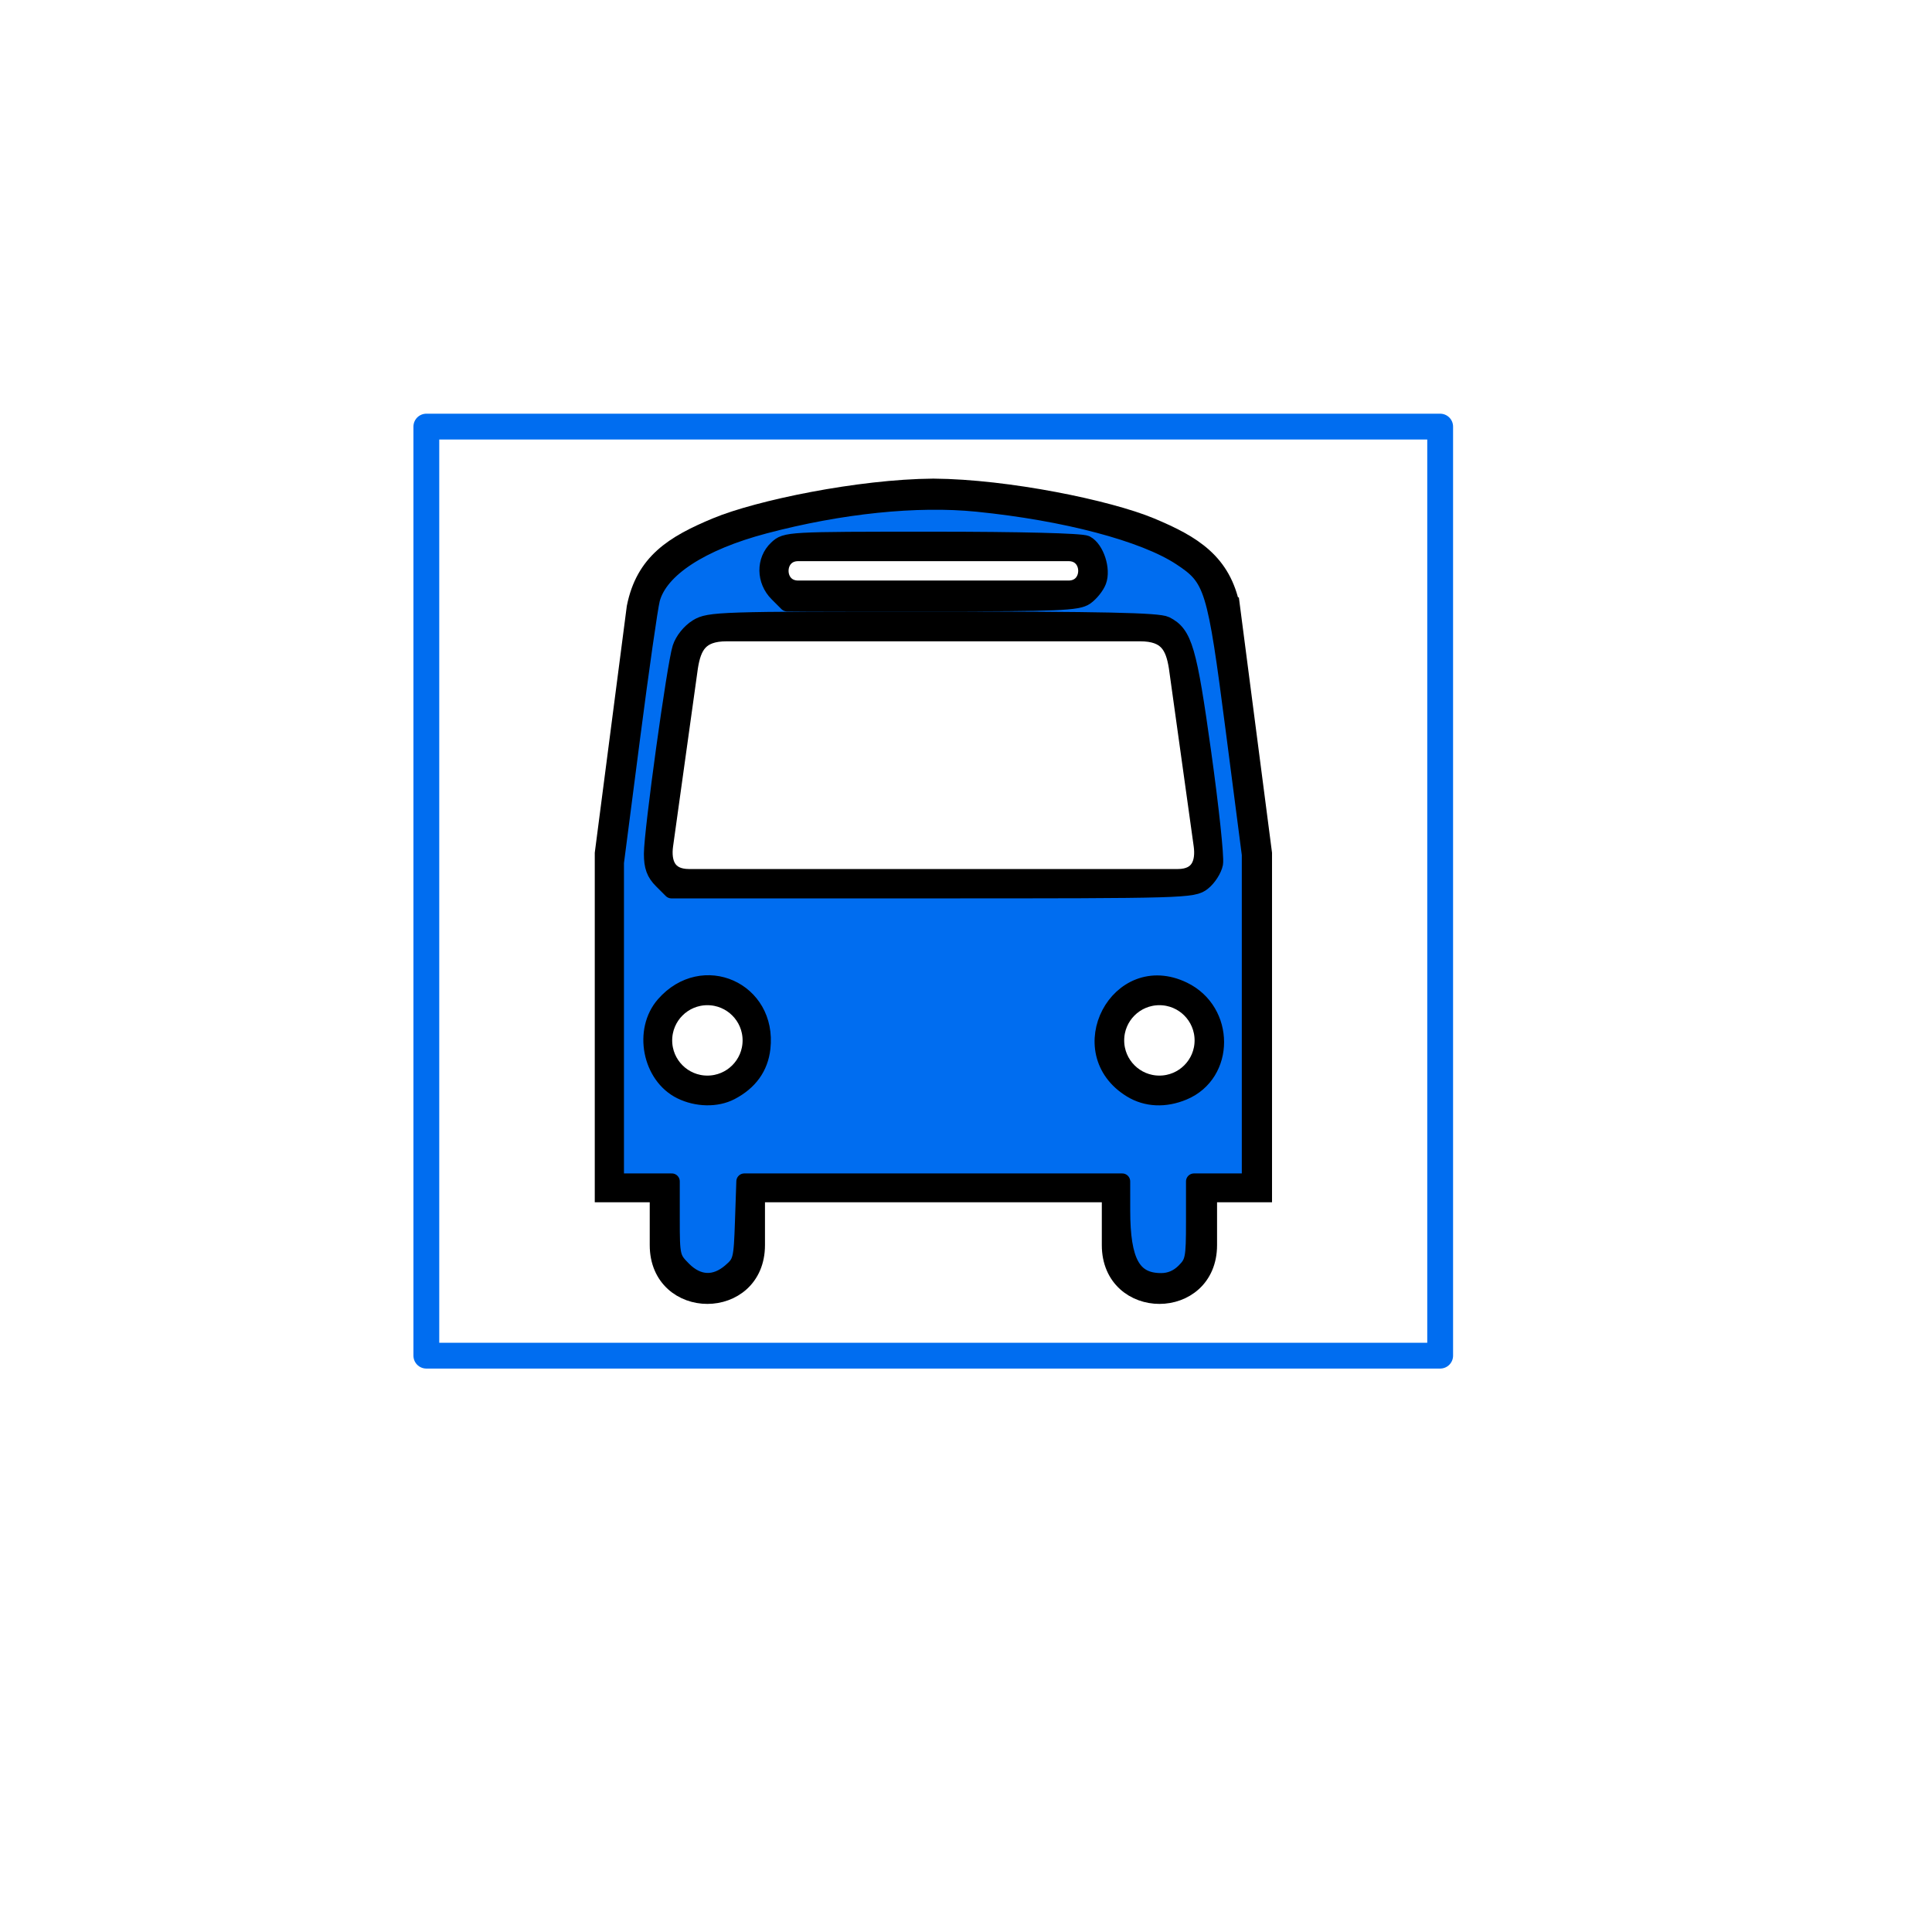 <?xml version="1.0" encoding="UTF-8" standalone="no"?>
<svg
   xmlns:dc="http://purl.org/dc/elements/1.1/"
   xmlns:cc="http://creativecommons.org/ns#"
   xmlns:rdf="http://www.w3.org/1999/02/22-rdf-syntax-ns#"
   xmlns:svg="http://www.w3.org/2000/svg"
   xmlns="http://www.w3.org/2000/svg"
   xmlns:sodipodi="http://sodipodi.sourceforge.net/DTD/sodipodi-0.dtd"
   xmlns:inkscape="http://www.inkscape.org/namespaces/inkscape"
   width="453.543"
   height="453.543"
   viewBox="0 0 453.543 453.543"
   overflow="visible"
   enable-background="new 0 0 453.543 453.543"
   xml:space="preserve"
   id="svg2"
   version="1.1"
   inkscape:version="0.91 r13725"
   sodipodi:docname="transportepublico.svg"
   inkscape:export-filename="/home/mai/IHC/projeto-smartdemand/SMARTS/SMARTS/app/src/main/res/drawable/transportepublico32.png"
   inkscape:export-xdpi="11.8"
   inkscape:export-ydpi="11.8"><defs
     id="defs11" /><sodipodi:namedview
     pagecolor="#ffffff"
     bordercolor="#666666"
     borderopacity="1"
     objecttolerance="10"
     gridtolerance="10"
     guidetolerance="10"
     inkscape:pageopacity="0"
     inkscape:pageshadow="2"
     inkscape:window-width="1280"
     inkscape:window-height="966"
     id="namedview9"
     showgrid="false"
     inkscape:zoom="1.28562"
     inkscape:cx="84.278609"
     inkscape:cy="297.18617"
     inkscape:window-x="0"
     inkscape:window-y="0"
     inkscape:window-maximized="1"
     inkscape:current-layer="svg2" /><g
     id="g3344"
     inkscape:export-filename="/home/mai/IHC/projeto-smartdemand/SMARTS/SMARTS/app/src/main/res/drawable/transportepublico64.png"
     inkscape:export-xdpi="23.6"
     inkscape:export-ydpi="23.6"><rect
       y="100.148"
       x="100.085"
       height="218.096"
       width="237.998"
       id="rect4243-6"
       style="fill:none;fill-opacity:1;stroke:#006df0;stroke-width:6.061;stroke-linecap:round;stroke-linejoin:round;stroke-miterlimit:4;stroke-dasharray:none;stroke-dashoffset:0;stroke-opacity:1" /><g
       transform="matrix(1.203,0,0,1.203,-54.845,-53.179)"
       id="g4233"><path
         style="fill:none;fill-opacity:1;stroke:#000000;stroke-width:4;stroke-miterlimit:4;stroke-dasharray:none;stroke-opacity:1"
         inkscape:connector-curvature="0"
         id="path5"
         d="m 285.584,162.78 c -1.73,-8.65 -7.266,-12.11 -15.57,-15.57 -8.187,-3.411 -27.804,-7.492 -42.282,-7.607 -14.477,0.115 -34.094,4.196 -42.281,7.607 -8.304,3.46 -13.84,6.92 -15.57,15.57 l -6.228,47.954 0,66.078 10.726,0 0,10.362 c 0,12.634 18.489,12.634 18.489,0 l 0,-10.362 34.134,0 0.108,0 35.488,0 0,10.362 c 0,12.634 18.489,12.634 18.489,0 l 0,-10.362 10.726,0 0,-66.078 -6.228,-47.954 z m -84.217,-11.072 25.742,0 26.988,0 c 5.19,0 5.19,7.785 0,7.785 l -27.051,0 -25.68,0 c -5.19,0 -5.19,-7.785 0,-7.785 z m -17.737,104.389 c -4.899,0 -8.87,-3.971 -8.87,-8.87 0,-4.899 3.971,-8.869 8.87,-8.869 4.899,0 8.87,3.971 8.87,8.869 0,4.899 -3.971,8.87 -8.87,8.87 z m 43.479,-40.309 -47.045,0 c -4.606,0 -5.57,-3.309 -5.118,-6.643 l 4.847,-34.781 c 0.666,-4.226 2.098,-7.012 7.581,-7.012 l 39.672,0 41.043,0 c 5.483,0 6.915,2.786 7.58,7.012 l 4.848,34.781 c 0.452,3.334 -0.512,6.643 -5.118,6.643 l -48.29,0 z m 44.724,40.309 c -4.899,0 -8.869,-3.971 -8.869,-8.87 0,-4.899 3.971,-8.869 8.869,-8.869 4.899,0 8.869,3.971 8.869,8.869 0,4.899 -3.971,8.87 -8.869,8.87 z" /><g
         id="g4230"><path
           inkscape:connector-curvature="0"
           id="path4226"
           d="m 178.959,291.915 c -2.196,-2.196 -2.274,-2.527 -2.274,-9.723 l 0,-7.449 -5.445,0 -5.445,0 0,-31.111 0,-31.111 3.148,-24.31 c 1.731,-13.37 3.474,-25.544 3.872,-27.052 1.543,-5.84 9.568,-11.089 21.977,-14.372 14.847,-3.929 29.707,-5.461 41.489,-4.277 17.17,1.725 32.533,5.786 39.676,10.488 6.26,4.12 6.739,5.674 10.364,33.658 l 3.15,24.31 0,31.889 0,31.889 -5.445,0 -5.445,0 0,7.814 c 0,7.259 -0.136,7.949 -1.909,9.723 -1.261,1.261 -2.787,1.909 -4.494,1.909 -5.513,0 -7.586,-3.77 -7.594,-13.807 l -0.004,-5.639 -36.874,0 -36.874,0 -0.267,7.847 c -0.255,7.483 -0.369,7.934 -2.45,9.723 -3.019,2.595 -6.306,2.452 -9.156,-0.398 z m 9.238,-34.6 c 3.677,-1.913 5.754,-4.793 6.179,-8.569 1.284,-11.388 -11.657,-17.143 -19.208,-8.543 -4.421,5.035 -2.69,13.986 3.272,16.925 3.135,1.546 7.002,1.619 9.757,0.186 z m 88.349,0.014 c 8.478,-3.542 8.474,-15.864 -0.006,-19.97 -12.764,-6.179 -22.344,12.103 -10.217,19.497 2.972,1.812 6.614,1.981 10.223,0.473 l 2e-5,0 z m 3.781,-40.907 c 1.075,-0.846 2.143,-2.509 2.372,-3.695 0.229,-1.186 -0.804,-10.907 -2.297,-21.602 -2.829,-20.275 -3.694,-23.243 -7.308,-25.072 -1.443,-0.73 -12.406,-0.965 -45.461,-0.971 -41.584,-0.008 -43.67,0.059 -46.007,1.484 -1.431,0.873 -2.792,2.567 -3.277,4.081 -1.064,3.319 -5.554,35.799 -5.554,40.175 0,2.488 0.479,3.799 1.909,5.229 l 1.909,1.909 50.879,0 c 49.508,0 50.931,-0.041 52.834,-1.538 l 0,-3e-5 z M 257.456,160.712 c 0.978,-0.685 2.092,-2.072 2.476,-3.082 0.874,-2.3 -0.424,-6.308 -2.383,-7.356 -0.854,-0.457 -12.85,-0.761 -30.009,-0.761 -28.28,0 -28.606,0.018 -30.387,1.691 -2.467,2.317 -2.417,6.319 0.109,8.845 l 1.909,1.909 28.253,0 c 24.647,0 28.48,-0.159 30.031,-1.245 z"
           style="fill:#006df0;fill-opacity:1;stroke:#000000;stroke-width:3.111;stroke-linecap:round;stroke-linejoin:round;stroke-miterlimit:4;stroke-dasharray:none;stroke-dashoffset:0;stroke-opacity:1" /></g></g></g></svg>